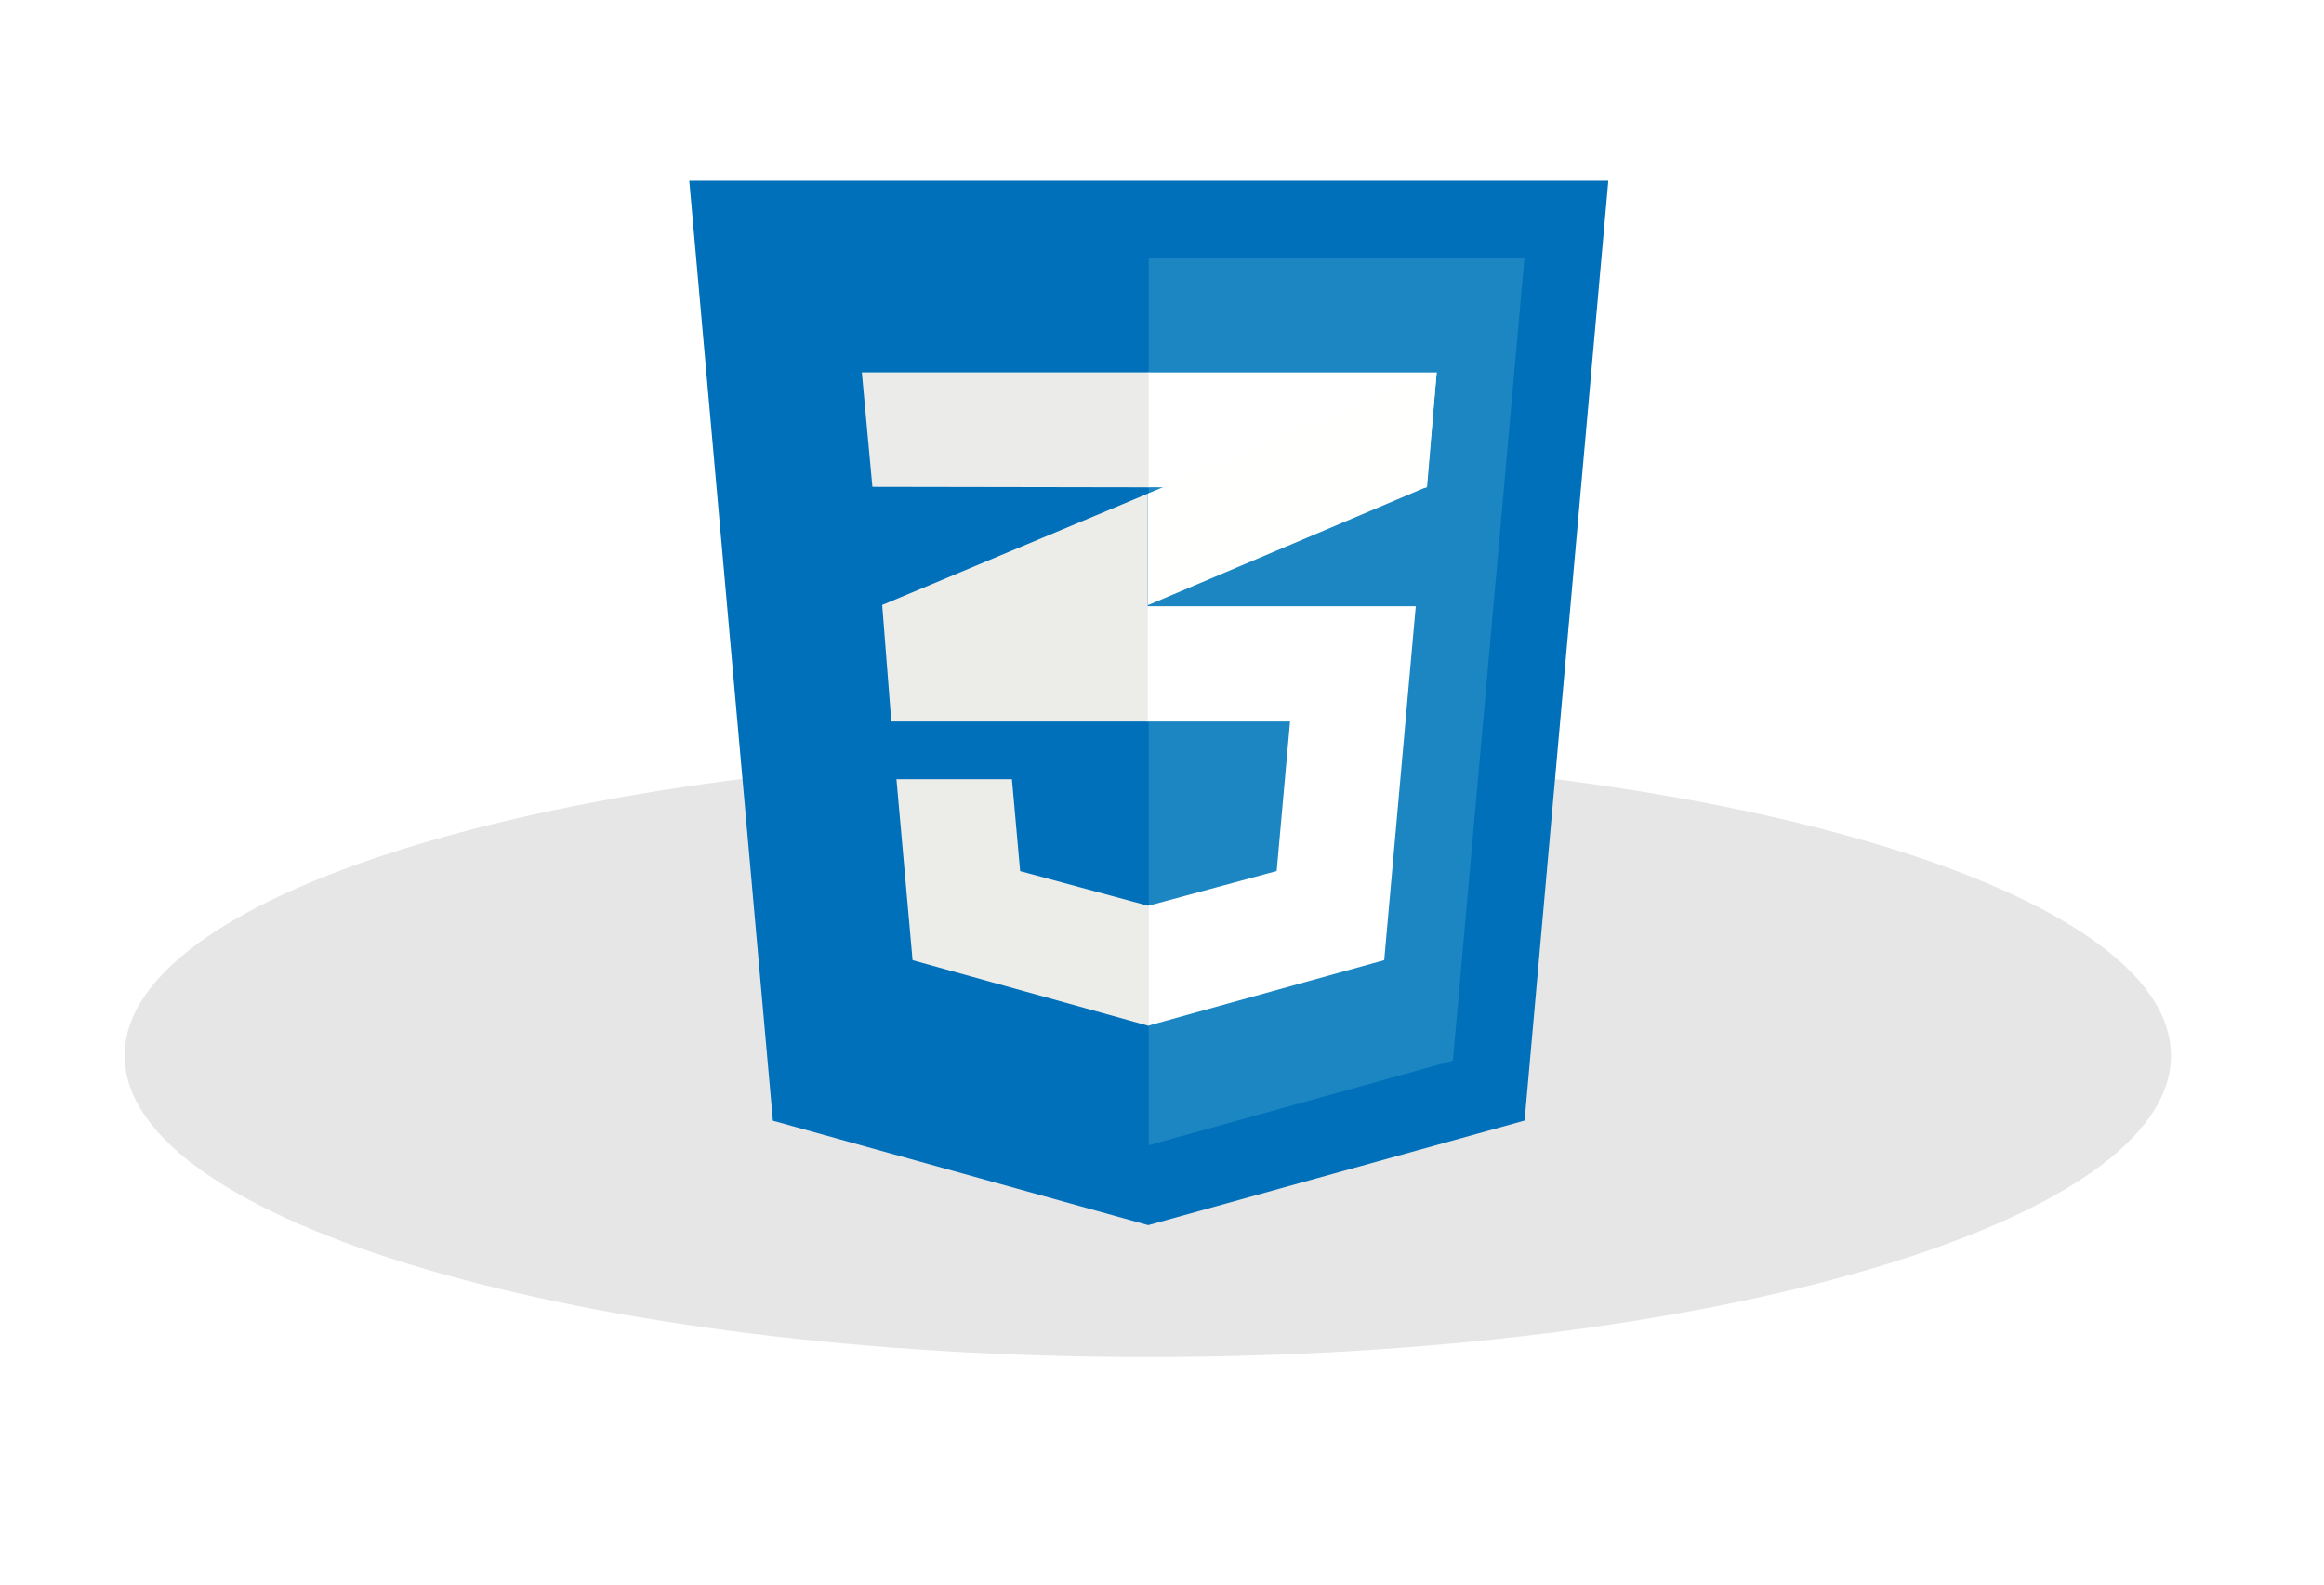 <svg xmlns="http://www.w3.org/2000/svg" width="88" height="60" viewBox="0 0 88 60">
  <defs>
    <filter id="a" width="122.1%" height="175.1%" x="-11.1%" y="-37.6%" filterUnits="objectBoundingBox">
      <feGaussianBlur in="SourceGraphic" stdDeviation="2.857"/>
    </filter>
  </defs>
  <g fill="none" transform="translate(4 6)">
    <path fill="#000000" fill-opacity=".1" d="M39.462,45.384 C60.859,45.384 78.205,40.274 78.205,33.972 C78.205,27.669 60.859,22.559 39.462,22.559 C18.065,22.559 0.719,27.669 0.719,33.972 C0.719,40.275 18.065,45.384 39.462,45.384 Z" filter="url(#a)"/>
    <polyline fill="#0070BA" points="25.266 36.436 22.1 .846 56.9 .846 53.73 36.43 39.478 40.39 25.266 36.436"/>
    <polyline fill="#1B86C1" points="39.5 37.363 51.015 34.163 53.725 3.757 39.498 3.757 39.498 37.363"/>
    <polyline fill="#ECECE9" points="39.5 28.292 39.48 28.297 34.628 26.985 34.318 23.505 29.945 23.505 30.555 30.357 39.479 32.839 39.499 32.832 39.499 28.292"/>
    <path fill="#FFFFFF" d="M39.404,21.32 L44.849,21.32 L44.342,26.982 L39.482,28.296 L39.482,32.836 L48.414,30.356 L49.504,18.128 L49.61,16.956 L39.405,16.956 L39.405,21.321 L39.404,21.32 Z M39.46,12.45 L50.01,12.467 L50.1,11.487 L50.297,9.273 L50.401,8.103 L39.46,8.103 L39.46,12.451 L39.46,12.45 Z"/>
    <polygon fill="#FFFFFE" points="39.46 12.69 50.4 8.1 50.037 12.433 39.465 16.915 39.465 21.279 39.459 21.279 39.459 12.689"/>
    <polygon fill="#EBEBE9" points="29.034 12.434 28.634 8.102 39.499 8.102 39.499 12.452 29.033 12.434"/>
    <polygon fill="#ECECE9" points="29.405 16.906 29.75 21.321 39.46 21.321 39.46 12.693 29.405 16.907"/>
  </g>
</svg>
